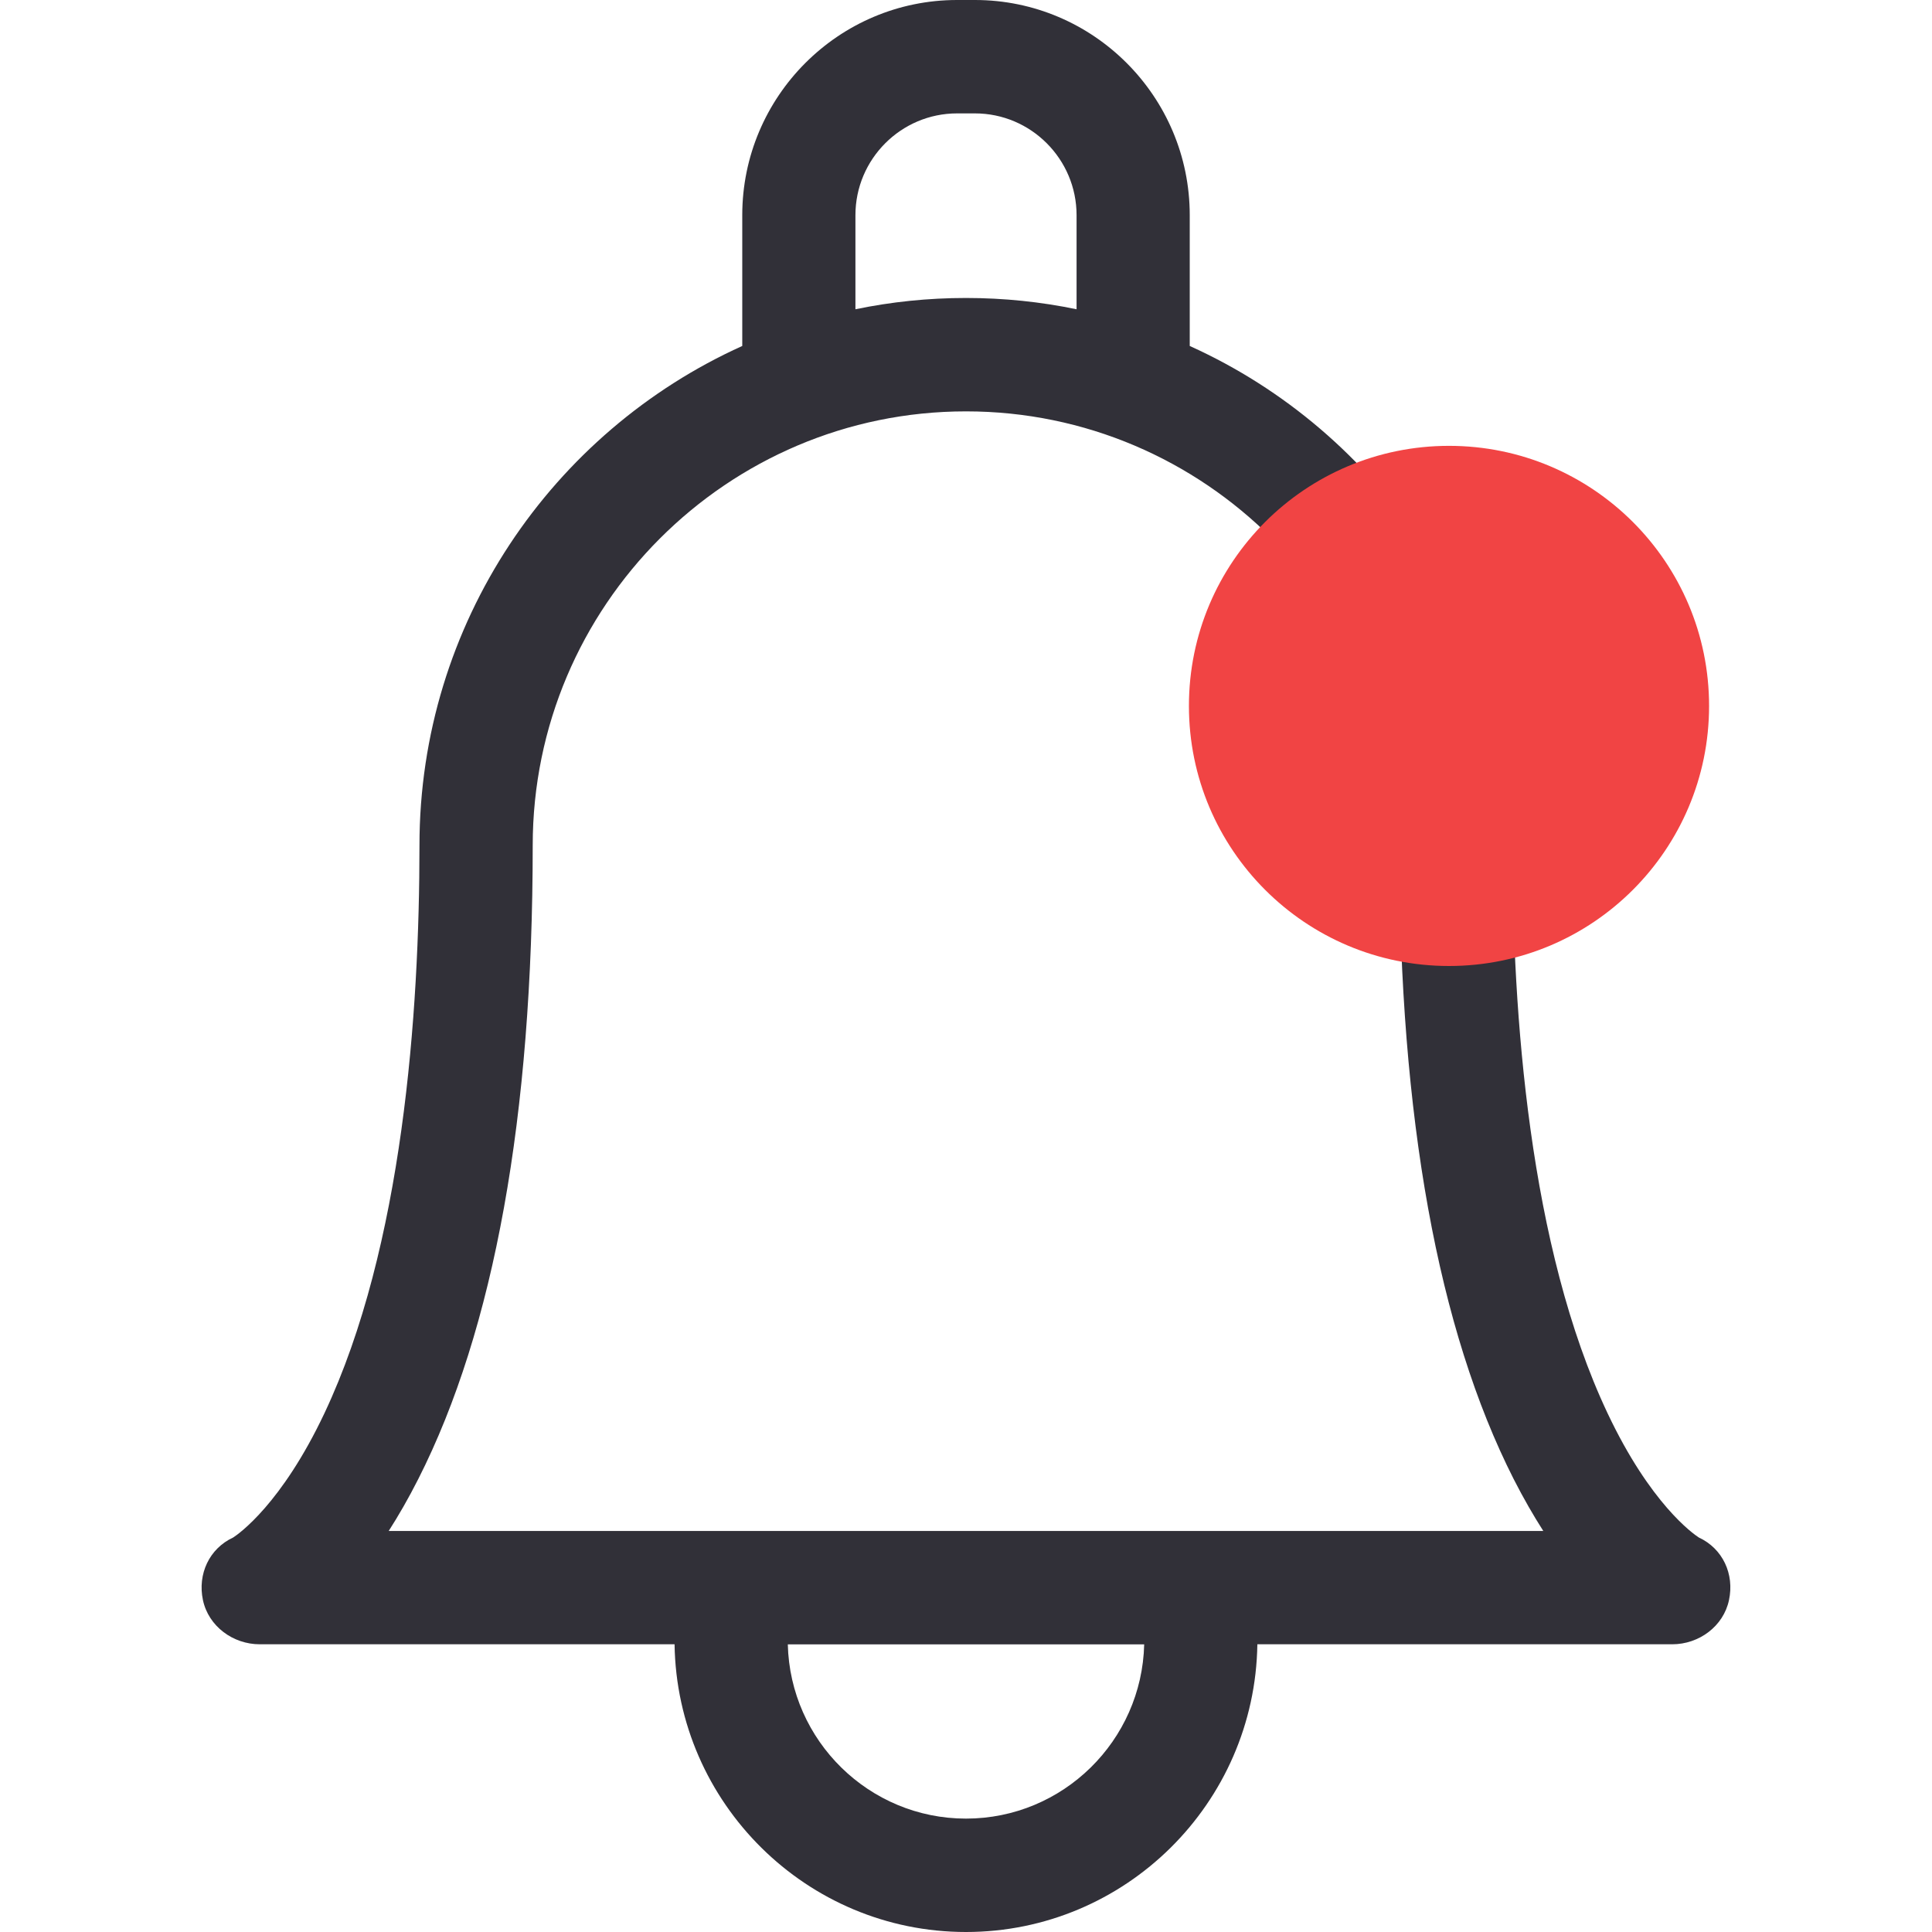 <svg width="26" height="26" viewBox="0 0 26 26" fill="none" xmlns="http://www.w3.org/2000/svg">
<g clip-path="url(#clip0)">
<path d="M22.862 20.691C22.785 20.641 22.21 20.238 21.634 19.019C20.576 16.781 20.354 13.627 20.354 11.376C20.354 11.367 20.354 11.357 20.354 11.347C20.342 8.372 18.561 5.807 16.011 4.656V2.896C16.011 1.299 14.714 0 13.12 0H12.88C11.286 0 9.989 1.299 9.989 2.896V4.656C7.431 5.811 5.645 8.389 5.645 11.376C5.645 13.627 5.423 16.781 4.366 19.019C3.79 20.238 3.215 20.641 3.138 20.691C2.816 20.84 2.657 21.184 2.731 21.533C2.806 21.886 3.136 22.128 3.495 22.128H9.078C9.11 24.268 10.856 26 13 26C15.144 26 16.89 24.268 16.921 22.128H22.505C22.864 22.128 23.194 21.886 23.268 21.533C23.343 21.184 23.184 20.84 22.862 20.691ZM11.512 2.896C11.512 2.141 12.126 1.526 12.88 1.526H13.12C13.874 1.526 14.488 2.141 14.488 2.896V4.162C14.007 4.062 13.509 4.01 13 4.01C12.49 4.01 11.993 4.062 11.512 4.162V2.896H11.512ZM13 24.474C11.696 24.474 10.633 23.427 10.602 22.129H15.398C15.367 23.427 14.304 24.474 13 24.474ZM16.067 20.603C16.067 20.603 5.231 20.603 5.231 20.603C5.363 20.397 5.497 20.165 5.63 19.902C6.651 17.889 7.169 15.02 7.169 11.376C7.169 8.156 9.785 5.536 13 5.536C16.215 5.536 18.83 8.156 18.83 11.379C18.83 11.388 18.831 11.398 18.831 11.407C18.834 15.036 19.351 17.894 20.369 19.902C20.503 20.165 20.637 20.397 20.769 20.603H16.067Z" fill="#313038"/>
</g>
<circle cx="19.5" cy="9.5" r="3.5" fill="#F14444"/>
<defs>
<clipPath id="clip0">
<rect width="26" height="26" fill="white"/>
</clipPath>
</defs>
</svg>
